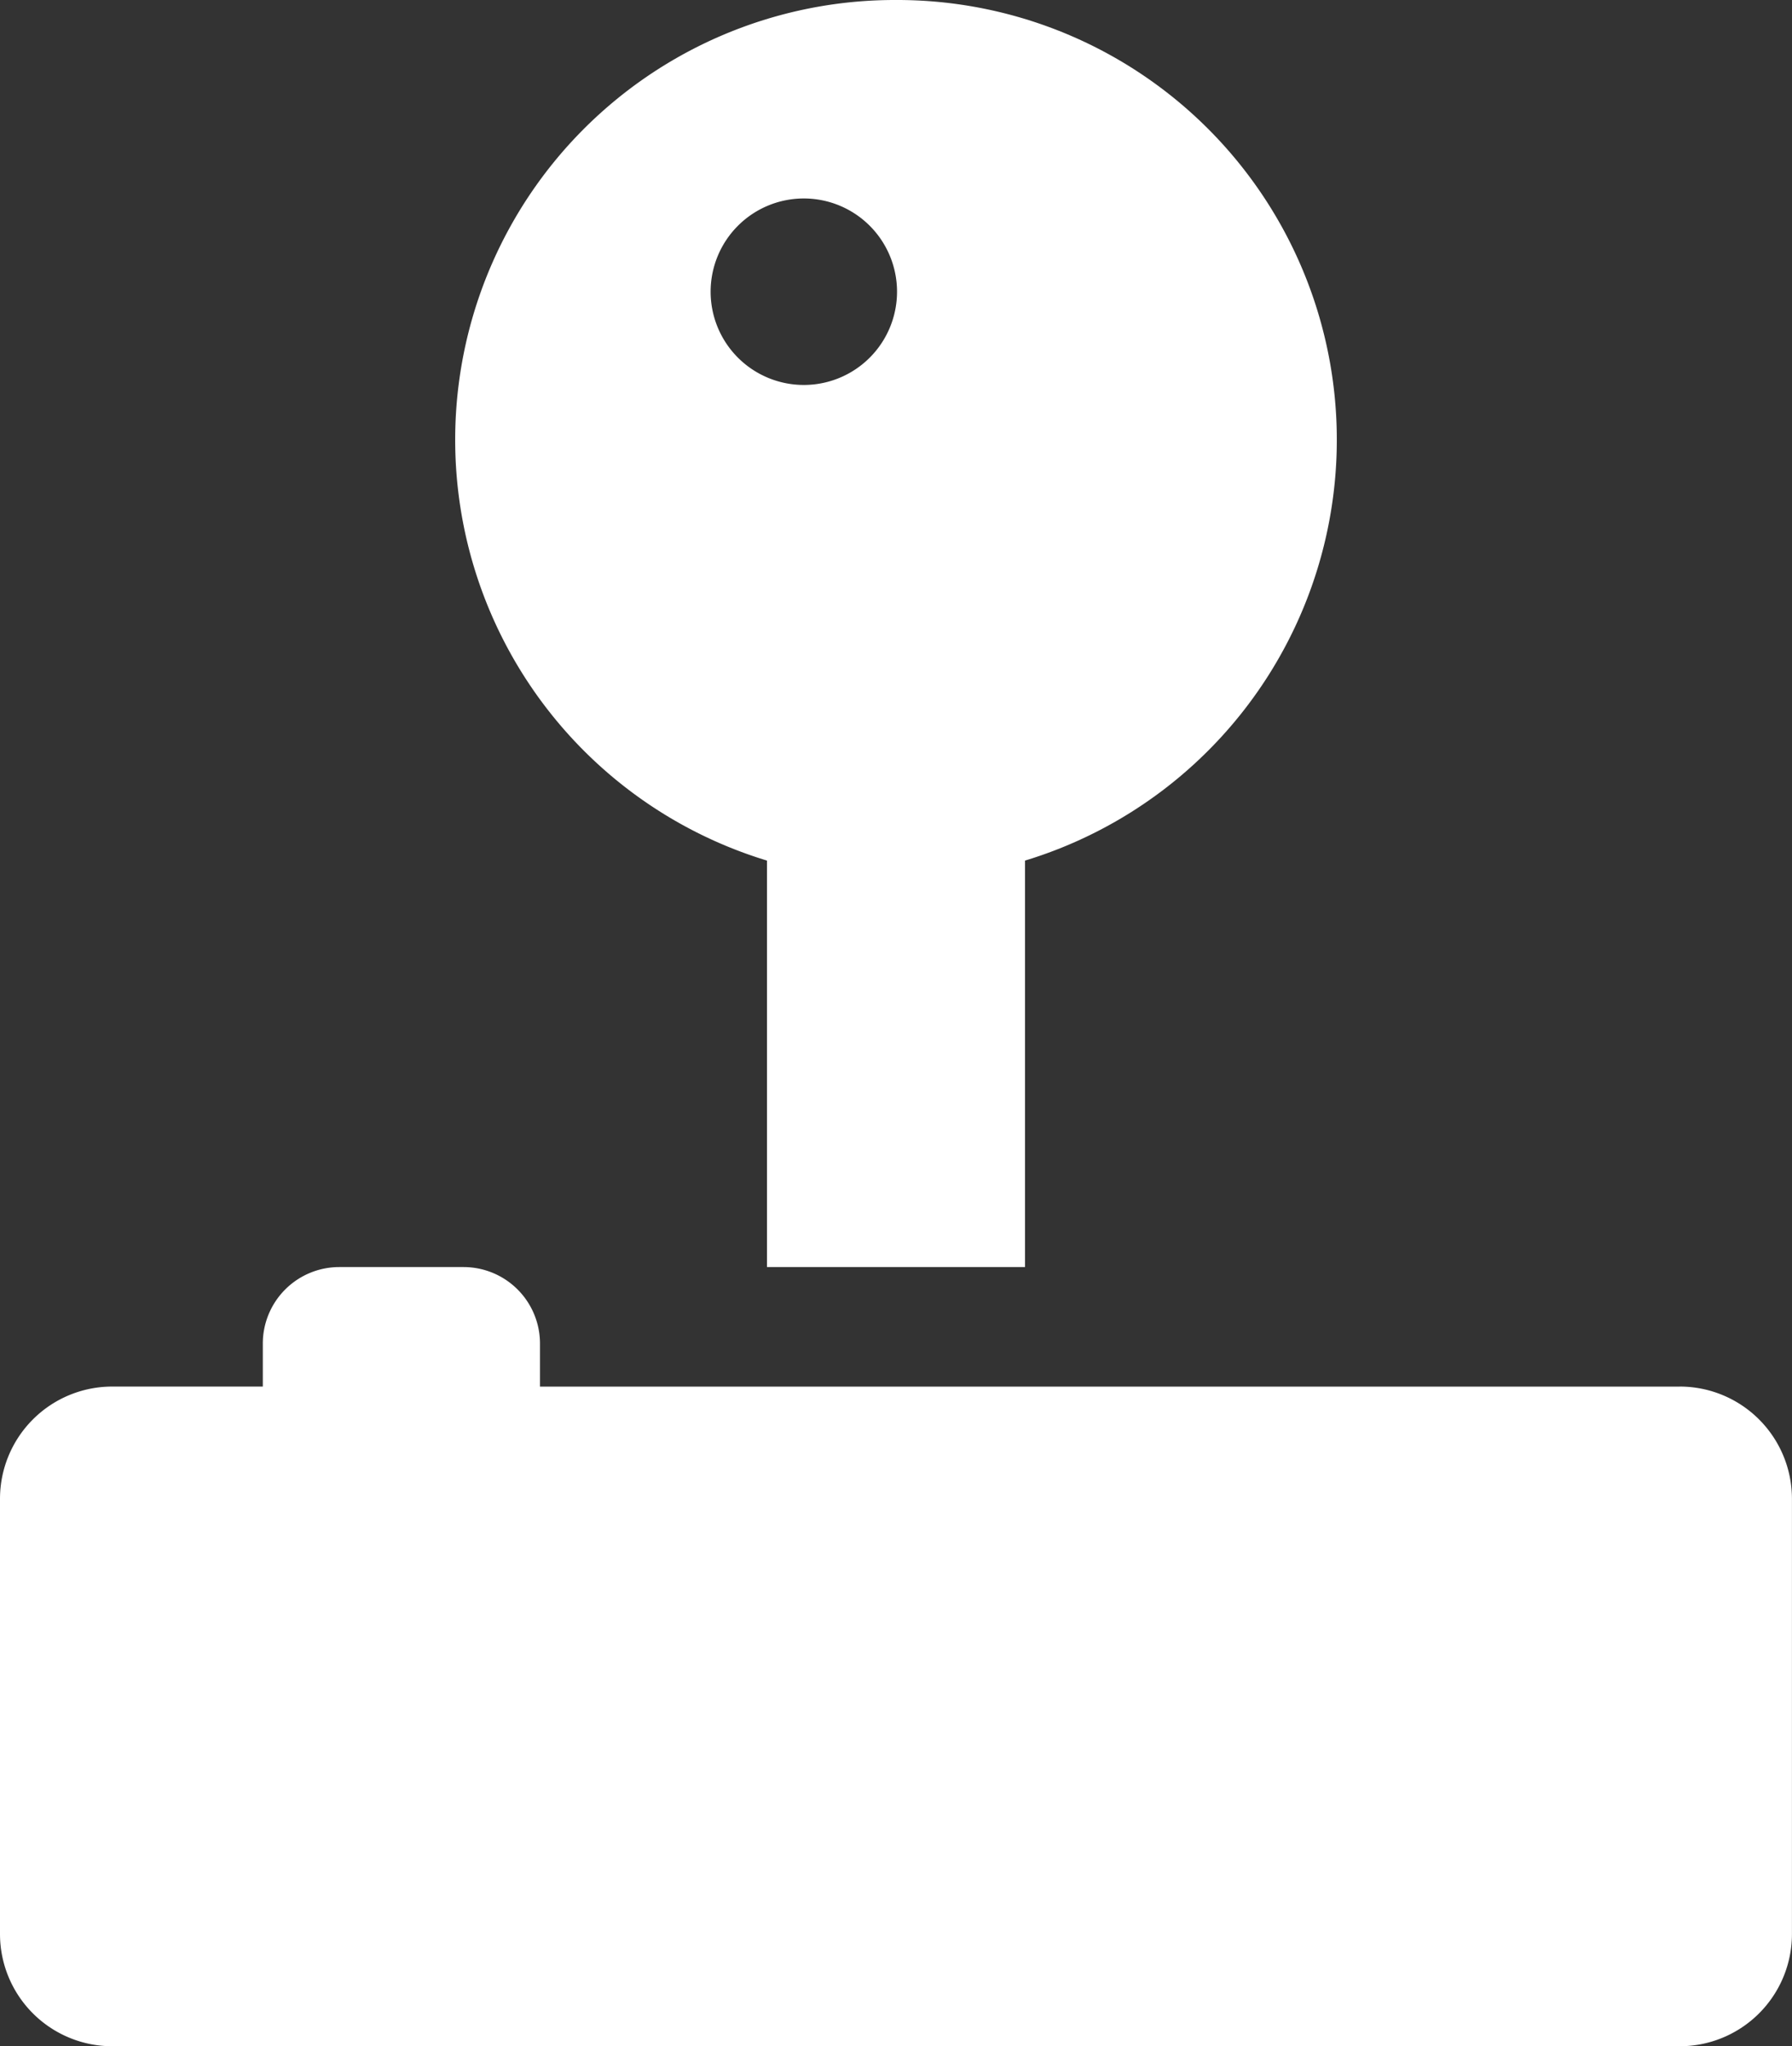 <svg id="play" xmlns="http://www.w3.org/2000/svg" xmlns:xlink="http://www.w3.org/1999/xlink" width="38.32" height="43.738" viewBox="0 0 38.32 43.738">
  <rect x="0" y="0" width="38.32" height="43.738" fill="#333333" stroke="none"/>
  <defs>
    <clipPath id="clip-path">
      <rect id="Rechteck_13" data-name="Rechteck 13" width="38.32" height="43.738" fill="none"/>
    </clipPath>
  </defs>
  <g id="Gruppe_8" data-name="Gruppe 8" clip-path="url(#clip-path)">
    <path id="Pfad_5" data-name="Pfad 5" d="M35.919,102.721H11.547v-.92a1.635,1.635,0,0,0-1.635-1.635H7.255A1.635,1.635,0,0,0,5.62,101.8v.92H2.4a2.4,2.4,0,0,0-2.4,2.4v9.3a2.4,2.4,0,0,0,2.4,2.4H35.919a2.4,2.4,0,0,0,2.4-2.4v-9.3a2.4,2.4,0,0,0-2.4-2.4" transform="translate(0 -73.084)" fill="#fff"/>
    <path id="Pfad_6" data-name="Pfad 6" d="M45.49,0a9.4,9.4,0,0,0-2.759,18.394v8.687h5.518V18.394A9.4,9.4,0,0,0,45.49,0M43.519,8.228a1.993,1.993,0,1,1,1.993-1.993,1.993,1.993,0,0,1-1.993,1.993" transform="translate(-26.33)" fill="#fff"/>
  </g>
</svg>
